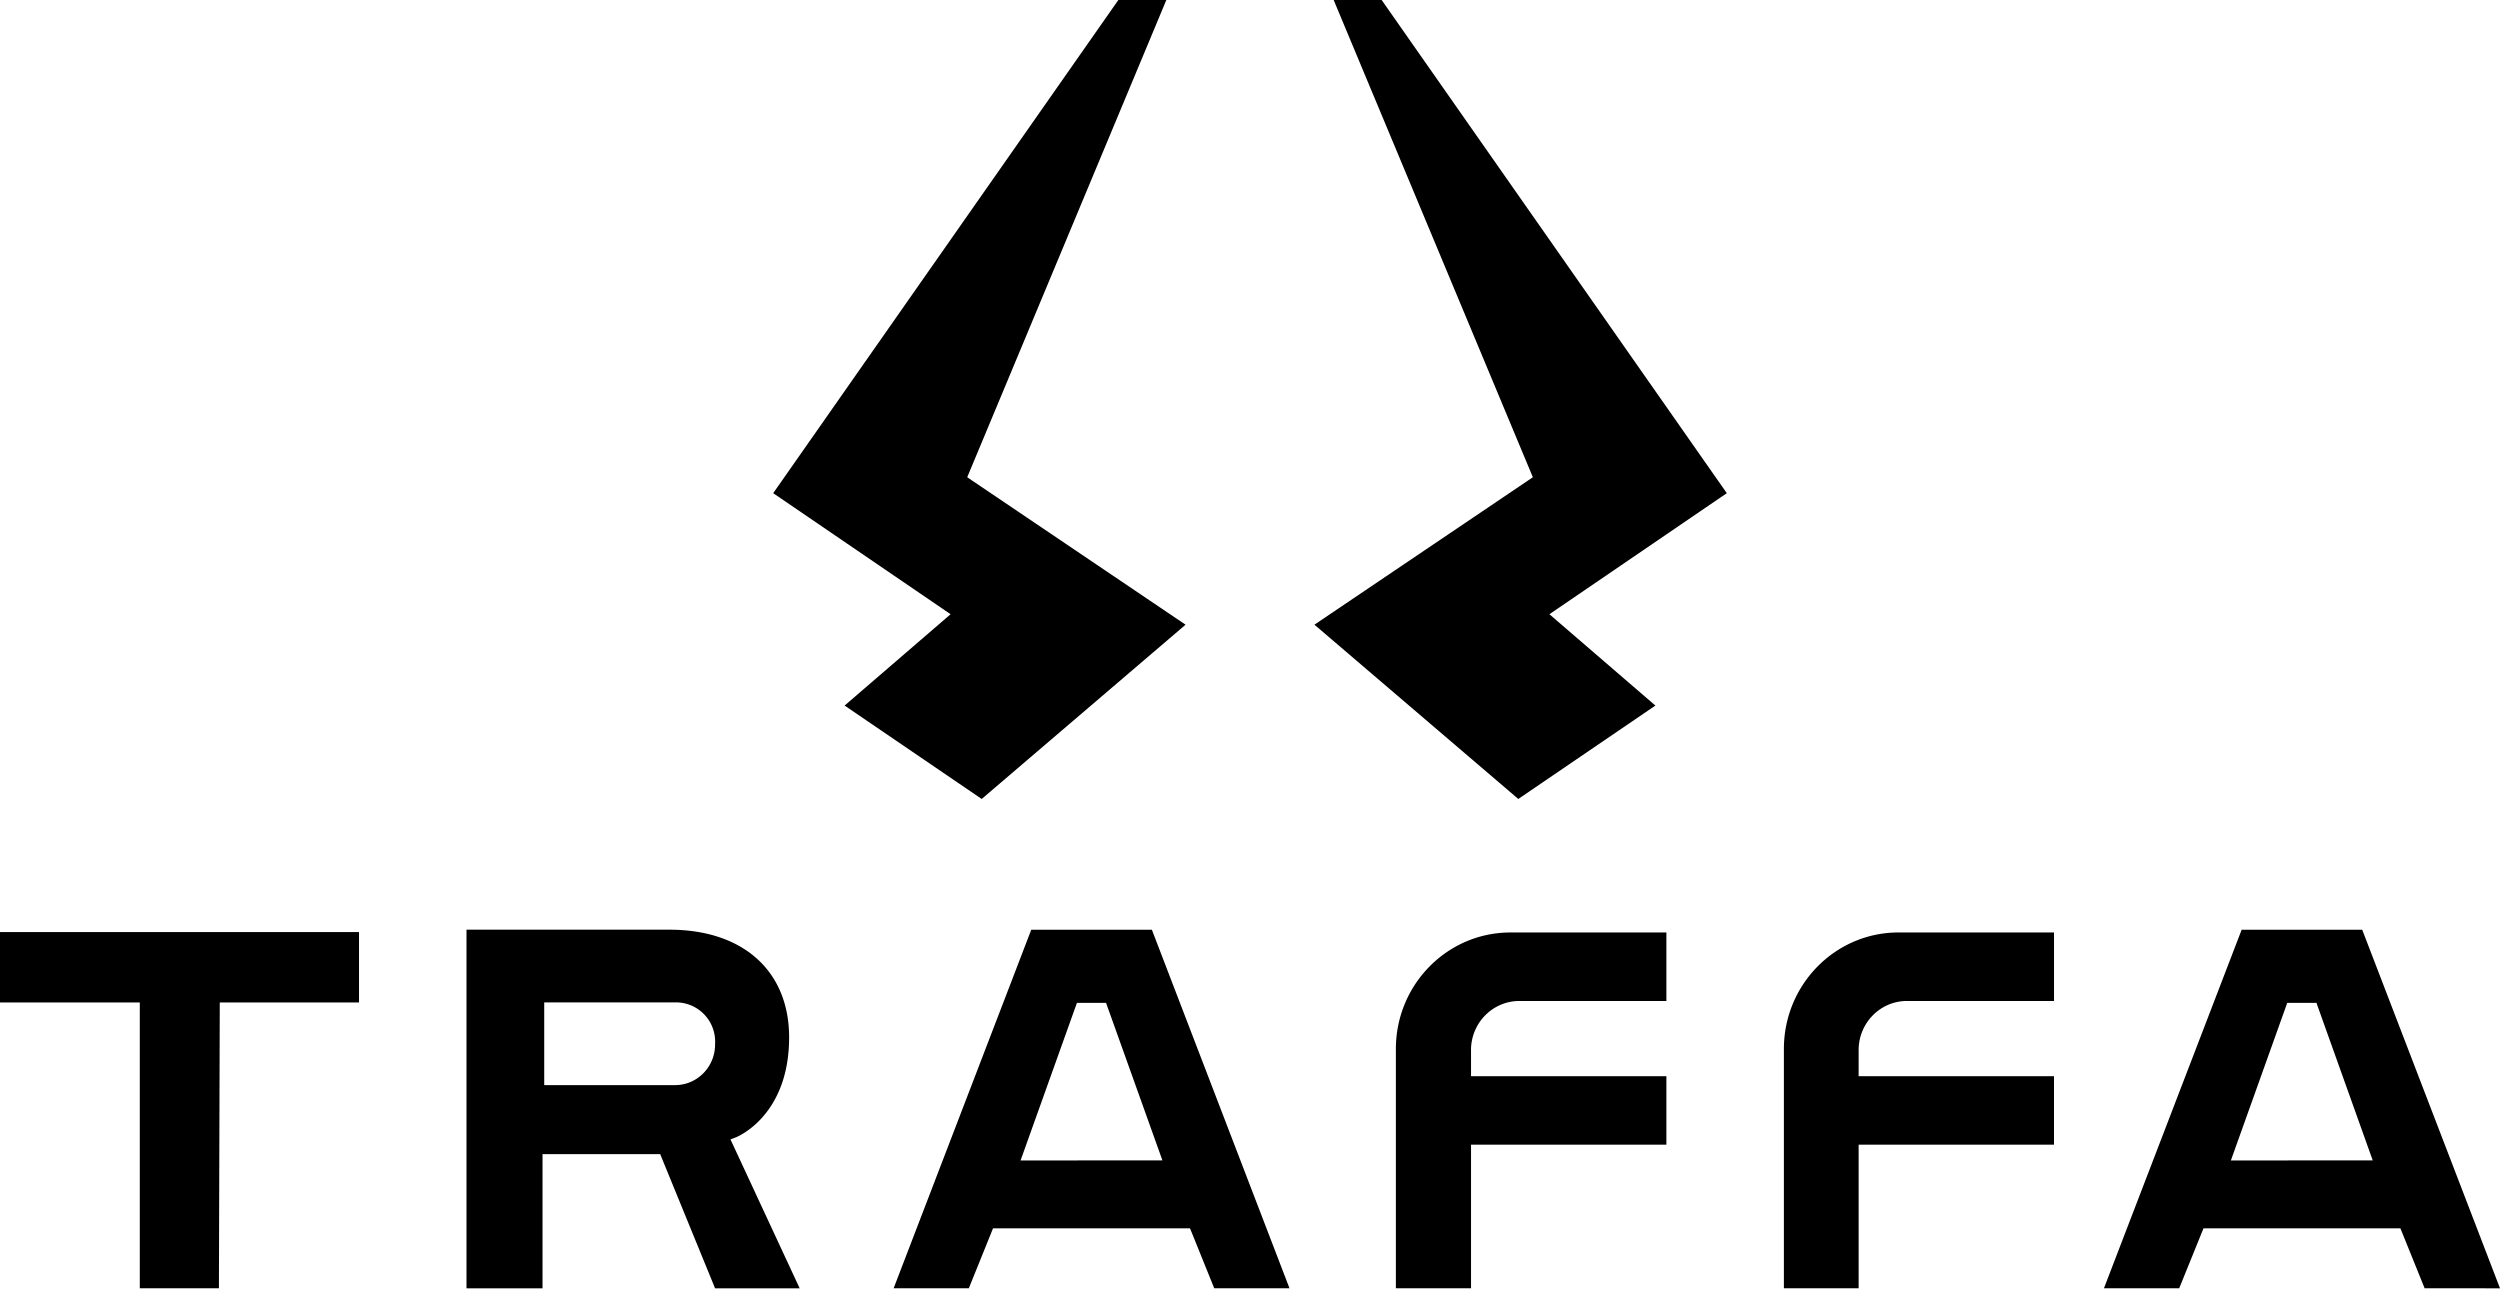 <svg width="97" height="50" fill="none" xmlns="http://www.w3.org/2000/svg"><path d="M60.117 23.832l4.112 3.544L58.91 31 51 24.238l8.475-5.721L51.746 0h1.862L67 19.135l-6.883 4.697zm-23.234 0l-4.112 3.544L38.09 31 46 24.238l-8.472-5.721L45.254 0h-1.862L30 19.135l6.883 4.697zM13.93 36.163v2.733H8.527l-.033 11.09h-3.07v-11.09H0v-2.733h13.93zm43.146 4.589v1.004h7.58v2.657h-7.58v5.572H54.16V40.7c0-2.492 1.985-4.515 4.437-4.52h6.059v2.658h-5.704c-1.037 0-1.877.854-1.877 1.908v.006zm15.039 0v1.004h7.58v2.657h-7.58v5.572h-2.9V40.7c0-2.486 1.976-4.506 4.421-4.52h6.06v2.658h-5.708c-1.036.001-1.875.857-1.873 1.91v.004zm-43.773 3.456l.17-.064c.021 0 2.106-.792 2.106-3.895 0-2.578-1.79-4.177-4.645-4.177H18.1v13.914h2.95v-5.205h4.574v.021l2.121 5.184h3.282l-2.685-5.778zm-2.154-2.105h-5.072v-3.21h5.072a1.52 1.52 0 011.557 1.605c.015.87-.667 1.59-1.524 1.604h-.048.015zm18.506-6.029h-4.681l-5.34 13.912h2.917l.94-2.327h7.643l.94 2.327h2.92l-5.34-13.912h.001zm-5.096 8.952l2.187-6.115h1.137v.02l2.18 6.092-5.504.003zm52.056-8.952h-4.678l-5.343 13.912h2.92l.943-2.327h7.64l.94 2.327H97l-5.346-13.912zm-5.096 8.952l2.187-6.115h1.14v.02l2.177 6.092-5.504.003z" fill="#000"/></svg>